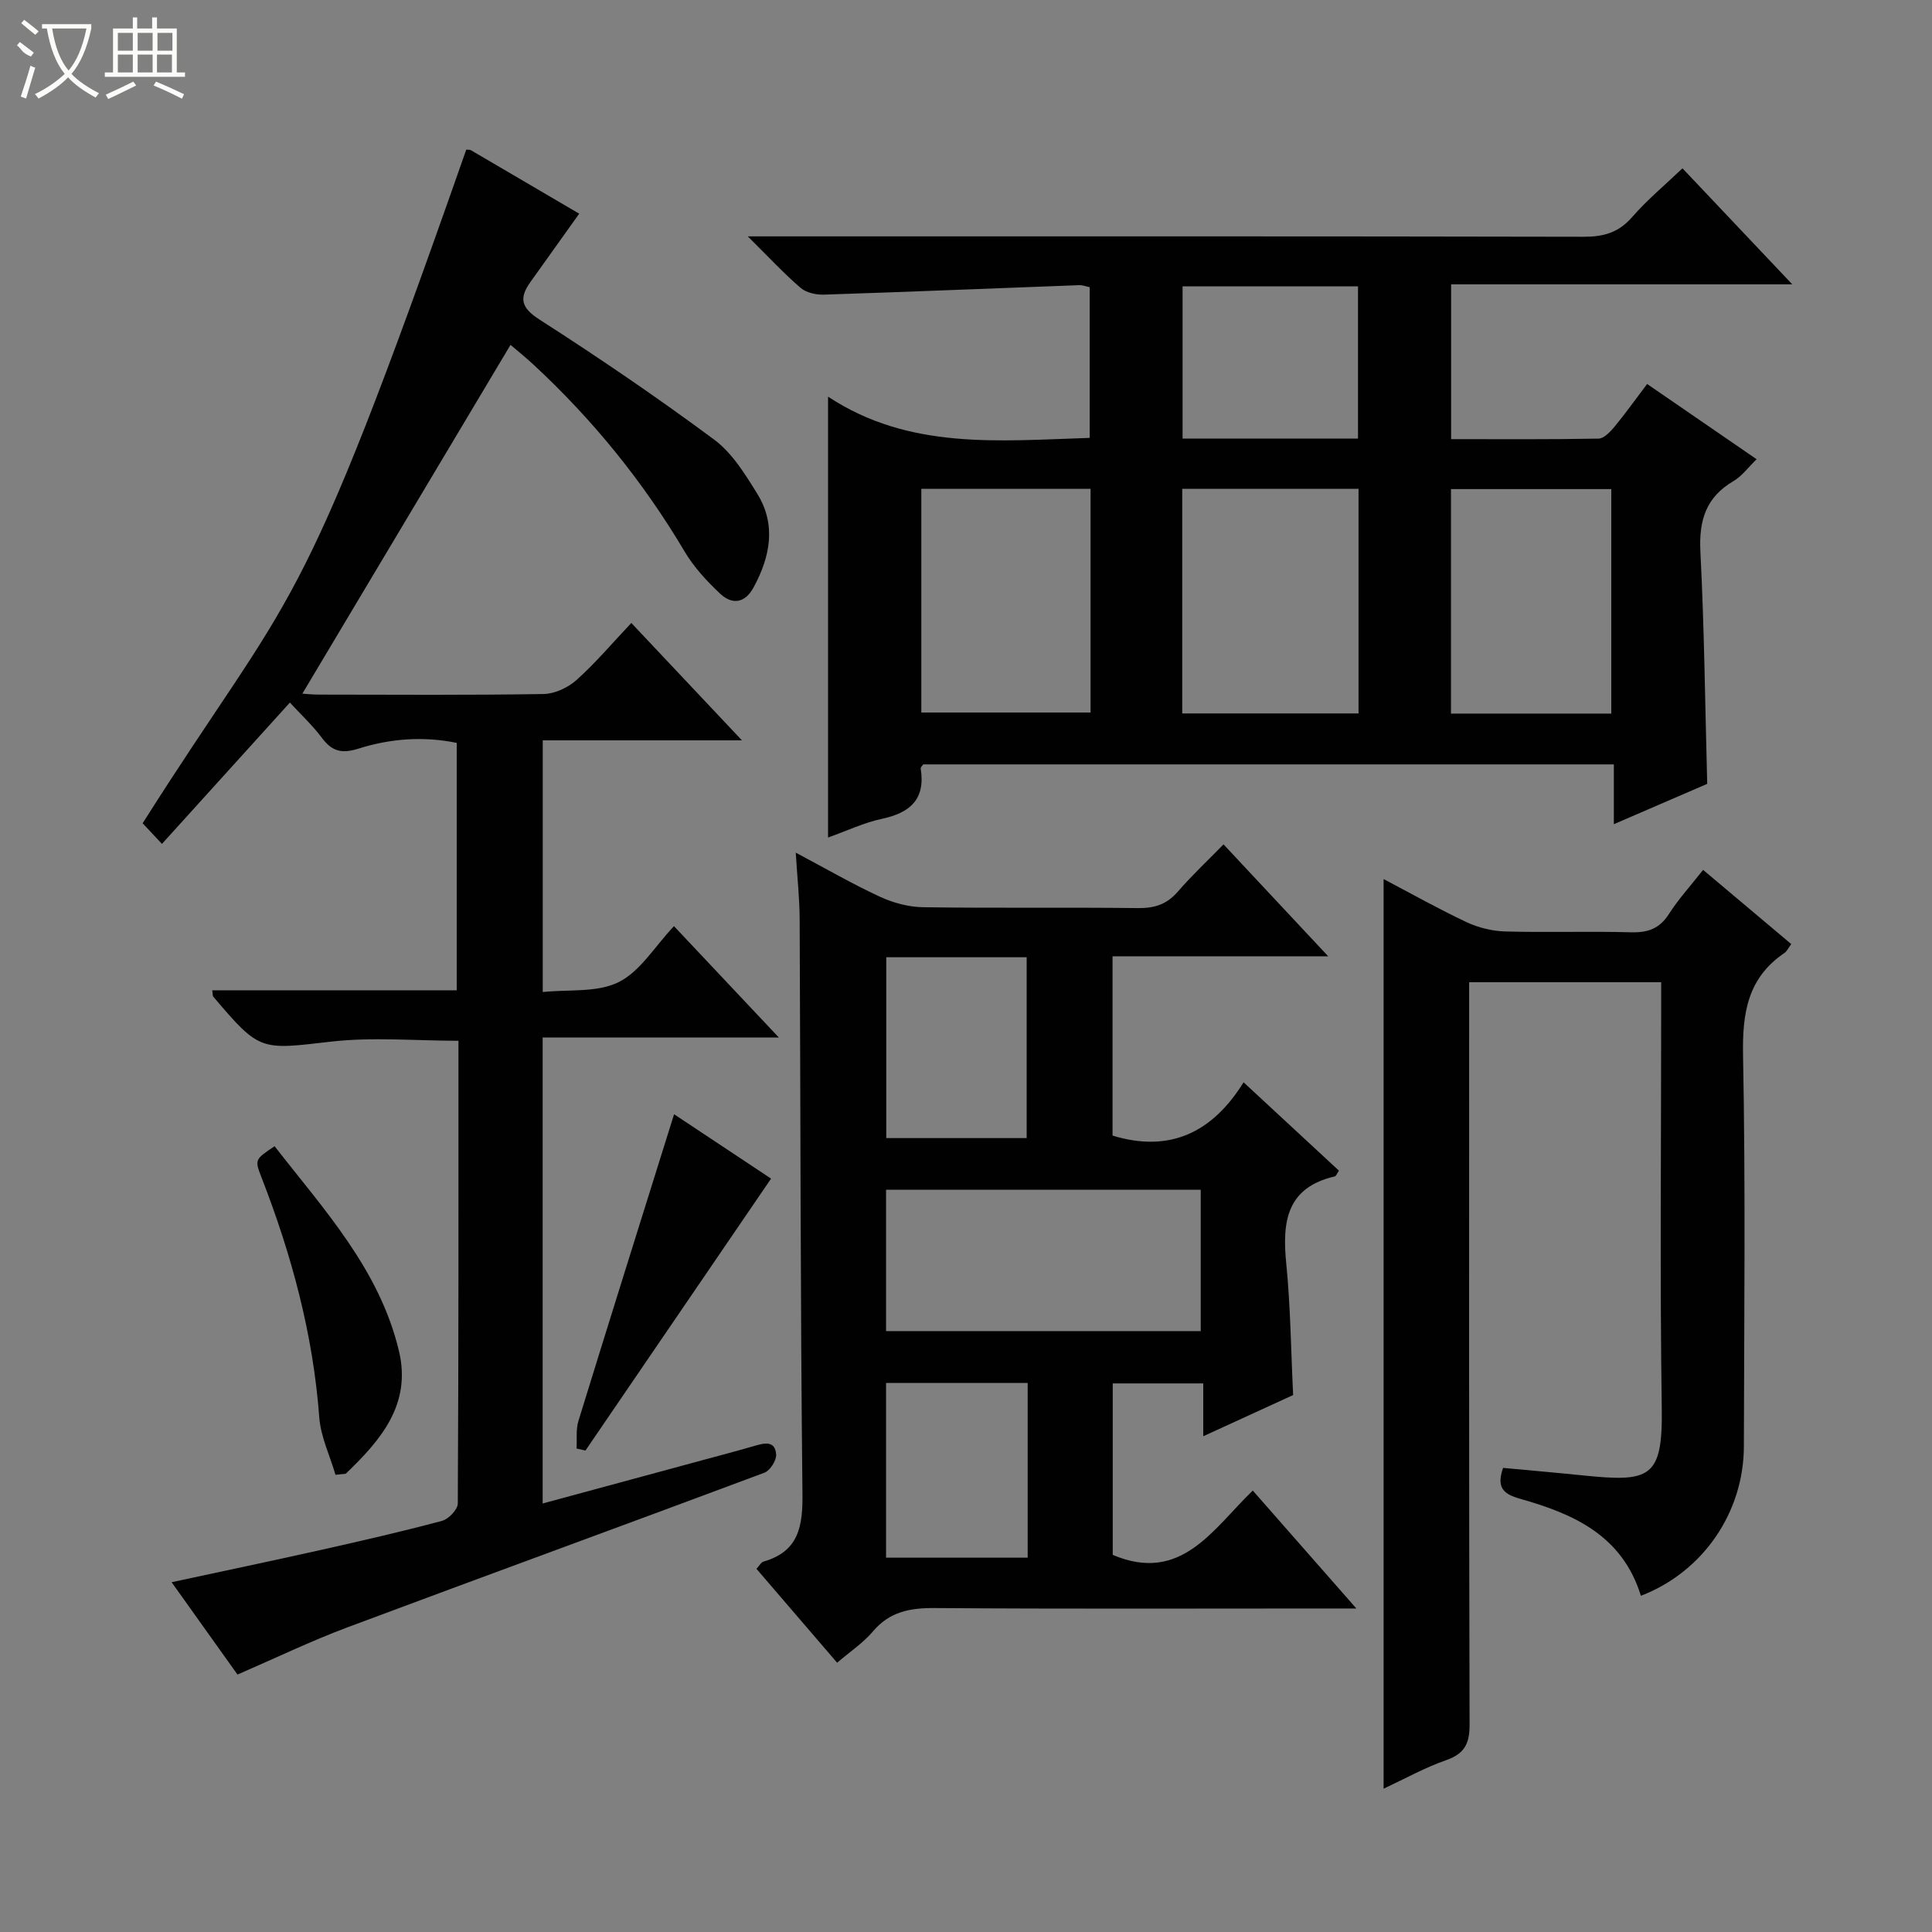<svg enable-background="new 0 0 400 400" viewBox="0 0 400 400" xmlns="http://www.w3.org/2000/svg"><rect x="0" y="0" width="400" height="400" fill="#808080" stroke="none"/><g fill="#010102"><path d="m341.02 79.5c7.69 5.29 14.93 10.26 22.67 15.58-1.75 1.69-3.03 3.49-4.77 4.51-5.74 3.35-7.2 8.17-6.87 14.61.8 15.77.97 31.58 1.41 48.09-5.83 2.52-12.16 5.25-19.33 8.35 0-4.47 0-8.31 0-12.38-48.12 0-95.56 0-142.99 0-.19.29-.56.6-.52.85 1.02 6.35-2.17 9.17-8.03 10.42-3.68.78-7.17 2.45-11.15 3.87 0-30.27 0-60.08 0-91.28 16.8 11.1 35.4 9.13 54.17 8.54 0-10.39 0-20.64 0-31.2-.67-.13-1.44-.45-2.2-.42-17.61.65-35.21 1.39-52.82 1.96-1.63.05-3.69-.4-4.86-1.42-3.49-3.01-6.63-6.41-10.91-10.64h6.54c55.5 0 111-.04 166.5.08 4.12.01 7.24-.84 10.04-4.06 3.14-3.61 6.88-6.71 10.44-10.11 7.46 7.89 14.73 15.57 22.73 24.02-24.15 0-47.21 0-70.63 0v32.05c10.29 0 20.41.08 30.53-.11 1.14-.02 2.45-1.45 3.34-2.51 2.21-2.69 4.23-5.53 6.71-8.8zm-59.75 21.7c-12.32 0-24.28 0-36.5 0v46.51h36.5c0-15.47 0-30.73 0-46.51zm-55.48 0c-11.91 0-23.34 0-35.04 0v46.32h35.04c0-15.54 0-30.65 0-46.32zm107.81 46.54c0-15.71 0-31.05 0-46.48-11.23 0-22.13 0-33.19 0v46.48zm-52.44-56.94c0-10.83 0-21.19 0-31.52-12.37 0-24.3 0-36.32 0v31.52z"/><path d="m49.17 346.7c-4.25-5.96-8.76-12.28-13.64-19.12 10.64-2.29 20.74-4.41 30.81-6.66 8.42-1.89 16.83-3.81 25.16-6.04 1.37-.36 3.28-2.35 3.28-3.6.18-31.82.14-63.63.14-95.8-8.94 0-17.77-.81-26.39.18-14.6 1.68-14.71 2.1-24.36-9.3-.17-.2-.11-.59-.23-1.33h50.62c0-17.18 0-33.93 0-51.22-6.75-1.4-13.65-.93-20.29 1.17-3.42 1.08-5.48.66-7.59-2.17-1.96-2.63-4.41-4.9-6.66-7.35-8.75 9.66-17.3 19.1-26.49 29.26-1.74-1.86-2.92-3.12-4-4.27 31.8-50.2 31.77-38.89 67-139.46.33.03.71-.04.97.11 7.46 4.36 14.91 8.74 22.42 13.14-3.44 4.81-6.78 9.48-10.11 14.16-2.37 3.34-1.94 5.31 1.91 7.78 12.3 7.89 24.4 16.13 36.13 24.83 3.72 2.76 6.42 7.15 8.93 11.21 3.99 6.46 2.68 13.05-.76 19.4-1.79 3.3-4.45 3.63-6.94 1.28-2.75-2.59-5.42-5.47-7.33-8.7-8.56-14.44-19-27.31-31.29-38.7-1.68-1.56-3.48-3-4.76-4.1-14.44 24.19-28.77 48.19-43.1 72.21.6.04 2.02.2 3.43.2 15.5.02 31 .13 46.49-.12 2.32-.04 5.06-1.31 6.82-2.88 3.94-3.53 7.38-7.61 11.37-11.83 7.71 8.18 14.81 15.71 22.9 24.3-14.57 0-27.76 0-41.24 0v52.11c5.35-.57 11.26.16 15.71-2.05 4.46-2.21 7.46-7.36 11.46-11.59 7.41 7.87 14.22 15.1 21.71 23.05-16.67 0-32.65 0-48.9 0v96.48c11.12-3.01 21.97-5.95 32.81-8.89 3.68-1 7.37-1.96 11.03-3.03 2.06-.6 4.3-1.16 4.5 1.77.09 1.23-1.26 3.34-2.43 3.78-28.76 10.76-57.62 21.27-86.37 32.03-7.58 2.84-14.91 6.38-22.72 9.76z"/><path d="m173.32 344.25c-5.57-6.48-11.06-12.88-16.7-19.44.6-.65.95-1.36 1.45-1.5 7.34-2.1 8.15-7.34 8.07-14.14-.43-39.63-.39-79.27-.58-118.91-.02-4.26-.49-8.53-.81-13.73 6.32 3.35 11.74 6.5 17.41 9.12 2.75 1.27 5.94 2.14 8.95 2.18 14.82.22 29.65 0 44.47.18 3.43.04 5.98-.75 8.26-3.39 2.93-3.39 6.23-6.47 9.48-9.8 7.12 7.62 14 14.96 21.67 23.17-15.61 0-29.99 0-44.65 0v37.12c11.75 3.59 20.61-.53 27.13-11.03 7.02 6.5 13.4 12.42 19.75 18.3-.47.67-.61 1.12-.85 1.18-10 2.3-10.93 9.38-10.07 17.99.89 8.9.97 17.88 1.43 27.28-5.89 2.7-11.99 5.5-18.61 8.53 0-3.99 0-7.26 0-10.94-6.32 0-12.36 0-18.74 0v35.5c14.18 6.02 20.76-5.37 28.99-13.32 7.07 8.05 13.83 15.75 21.45 24.42-2.87 0-4.61 0-6.34 0-26.98 0-53.97.11-80.95-.09-5.12-.04-9.34.74-12.81 4.85-2 2.36-4.7 4.15-7.4 6.47zm10.13-68.66h65.15c0-10.04 0-19.74 0-29.26-21.94 0-43.47 0-65.15 0zm.04-77.4v37.44h29.07c0-12.66 0-25.02 0-37.44-9.83 0-19.27 0-29.07 0zm29.28 88.14c-10.07 0-19.62 0-29.32 0v36.17h29.32c0-12.22 0-24.01 0-36.17z"/><path d="m339.73 330.39c-3.87-12.54-14.01-16.98-25-20.08-3.44-.97-4.97-2.29-3.53-6.4 5.43.51 11 .99 16.56 1.56 13.8 1.41 16.5.63 16.29-13.83-.4-27.49-.12-55-.12-82.49 0-1.81 0-3.62 0-5.79-13.22 0-26.12 0-39.76 0v5.74c0 49.33-.05 98.66.09 147.99.01 3.95-1.07 6.01-4.87 7.34-4.34 1.51-8.41 3.79-12.93 5.9 0-62.94 0-125.39 0-188.33 5.75 3.02 11.36 6.19 17.17 8.92 2.44 1.15 5.31 1.85 8 1.93 8.66.24 17.33-.07 25.99.17 3.5.1 5.95-.71 7.91-3.78s4.45-5.8 7.08-9.14c6.12 5.15 12.14 10.22 18.25 15.36-.62.83-.91 1.51-1.42 1.85-7.62 5.16-8.73 12.45-8.56 21.18.52 26.99.23 53.99.17 80.99-.03 13.63-8.45 25.97-21.32 30.91z"/><path d="m119.37 299.9c.11-1.91-.16-3.95.39-5.72 6.48-21.02 13.08-42.01 19.8-63.49 6.12 4.06 12.96 8.6 20.08 13.33-12.94 18.95-25.68 37.63-38.43 56.3-.61-.14-1.22-.28-1.84-.42z"/><path d="m69.46 305.34c-1.16-3.96-3.06-7.87-3.36-11.9-1.28-17.22-5.72-33.62-11.94-49.62-1.46-3.74-1.41-3.76 2.69-6.51 10.22 13.14 21.73 25.51 25.75 42.41 2.64 11.09-3.84 18.51-11.02 25.4-.7.07-1.41.15-2.12.22z"/></g><path d="m6.4 11.7c-2-.8-1.9-1.6-2.9-2.3l.6-.7c.9.7 1.9 1.4 2.9 2.2zm-2.1 8.3c.7-2.1 1.4-4.2 2-6.4.2.1.6.3 1 .4-.7 2.3-1.3 4.4-1.9 6.4zm3-12.8c-1.1-.9-2.1-1.7-2.9-2.4l.6-.7c1 .8 2 1.5 3 2.4zm1.4-1.3v-.9h10.2v.9c-.9 4.2-2.3 7.3-4.1 9.4 1.3 1.4 3.2 2.7 5.7 4-.2.2-.4.5-.7.9-2.5-1.4-4.4-2.7-5.7-4.2-1.4 1.5-3.5 3-6.1 4.4 0 0 0 0-.1-.1-.3-.4-.5-.7-.7-.8 2.7-1.3 4.7-2.8 6.2-4.2-1.8-2.2-3-5.3-3.7-9.4zm9.2 0h-7.1c.6 3.8 1.7 6.7 3.4 8.7 1.7-2 2.9-4.8 3.7-8.7z" fill="#fbfcfa"/><path d="m31.6 3.6h.9v2.3h4.1v9.1h1.7v.9h-16.6v-.9h1.7v-9.1h4.1v-2.3h.9v2.3h3.1v-2.3zm-4 13.3.6.8c-1.9.9-3.8 1.9-5.8 2.8-.2-.3-.3-.6-.5-.9 2-.9 3.9-1.8 5.7-2.7zm-3.2-10.1v3.7h3.1v-3.7zm0 4.5v3.7h3.1v-3.7zm4.1-4.5v3.7h3.1v-3.7zm0 4.5v3.7h3.1v-3.7zm9.1 9.1c-2.1-1.1-4.1-2-5.8-2.7l.5-.8c2.2.9 4.1 1.8 5.8 2.6l-.4.9zm-1.9-13.6h-3.1v3.7h3.1zm-3.2 4.5v3.7h3.1v-3.7z" fill="#fbfcfa"/></svg>